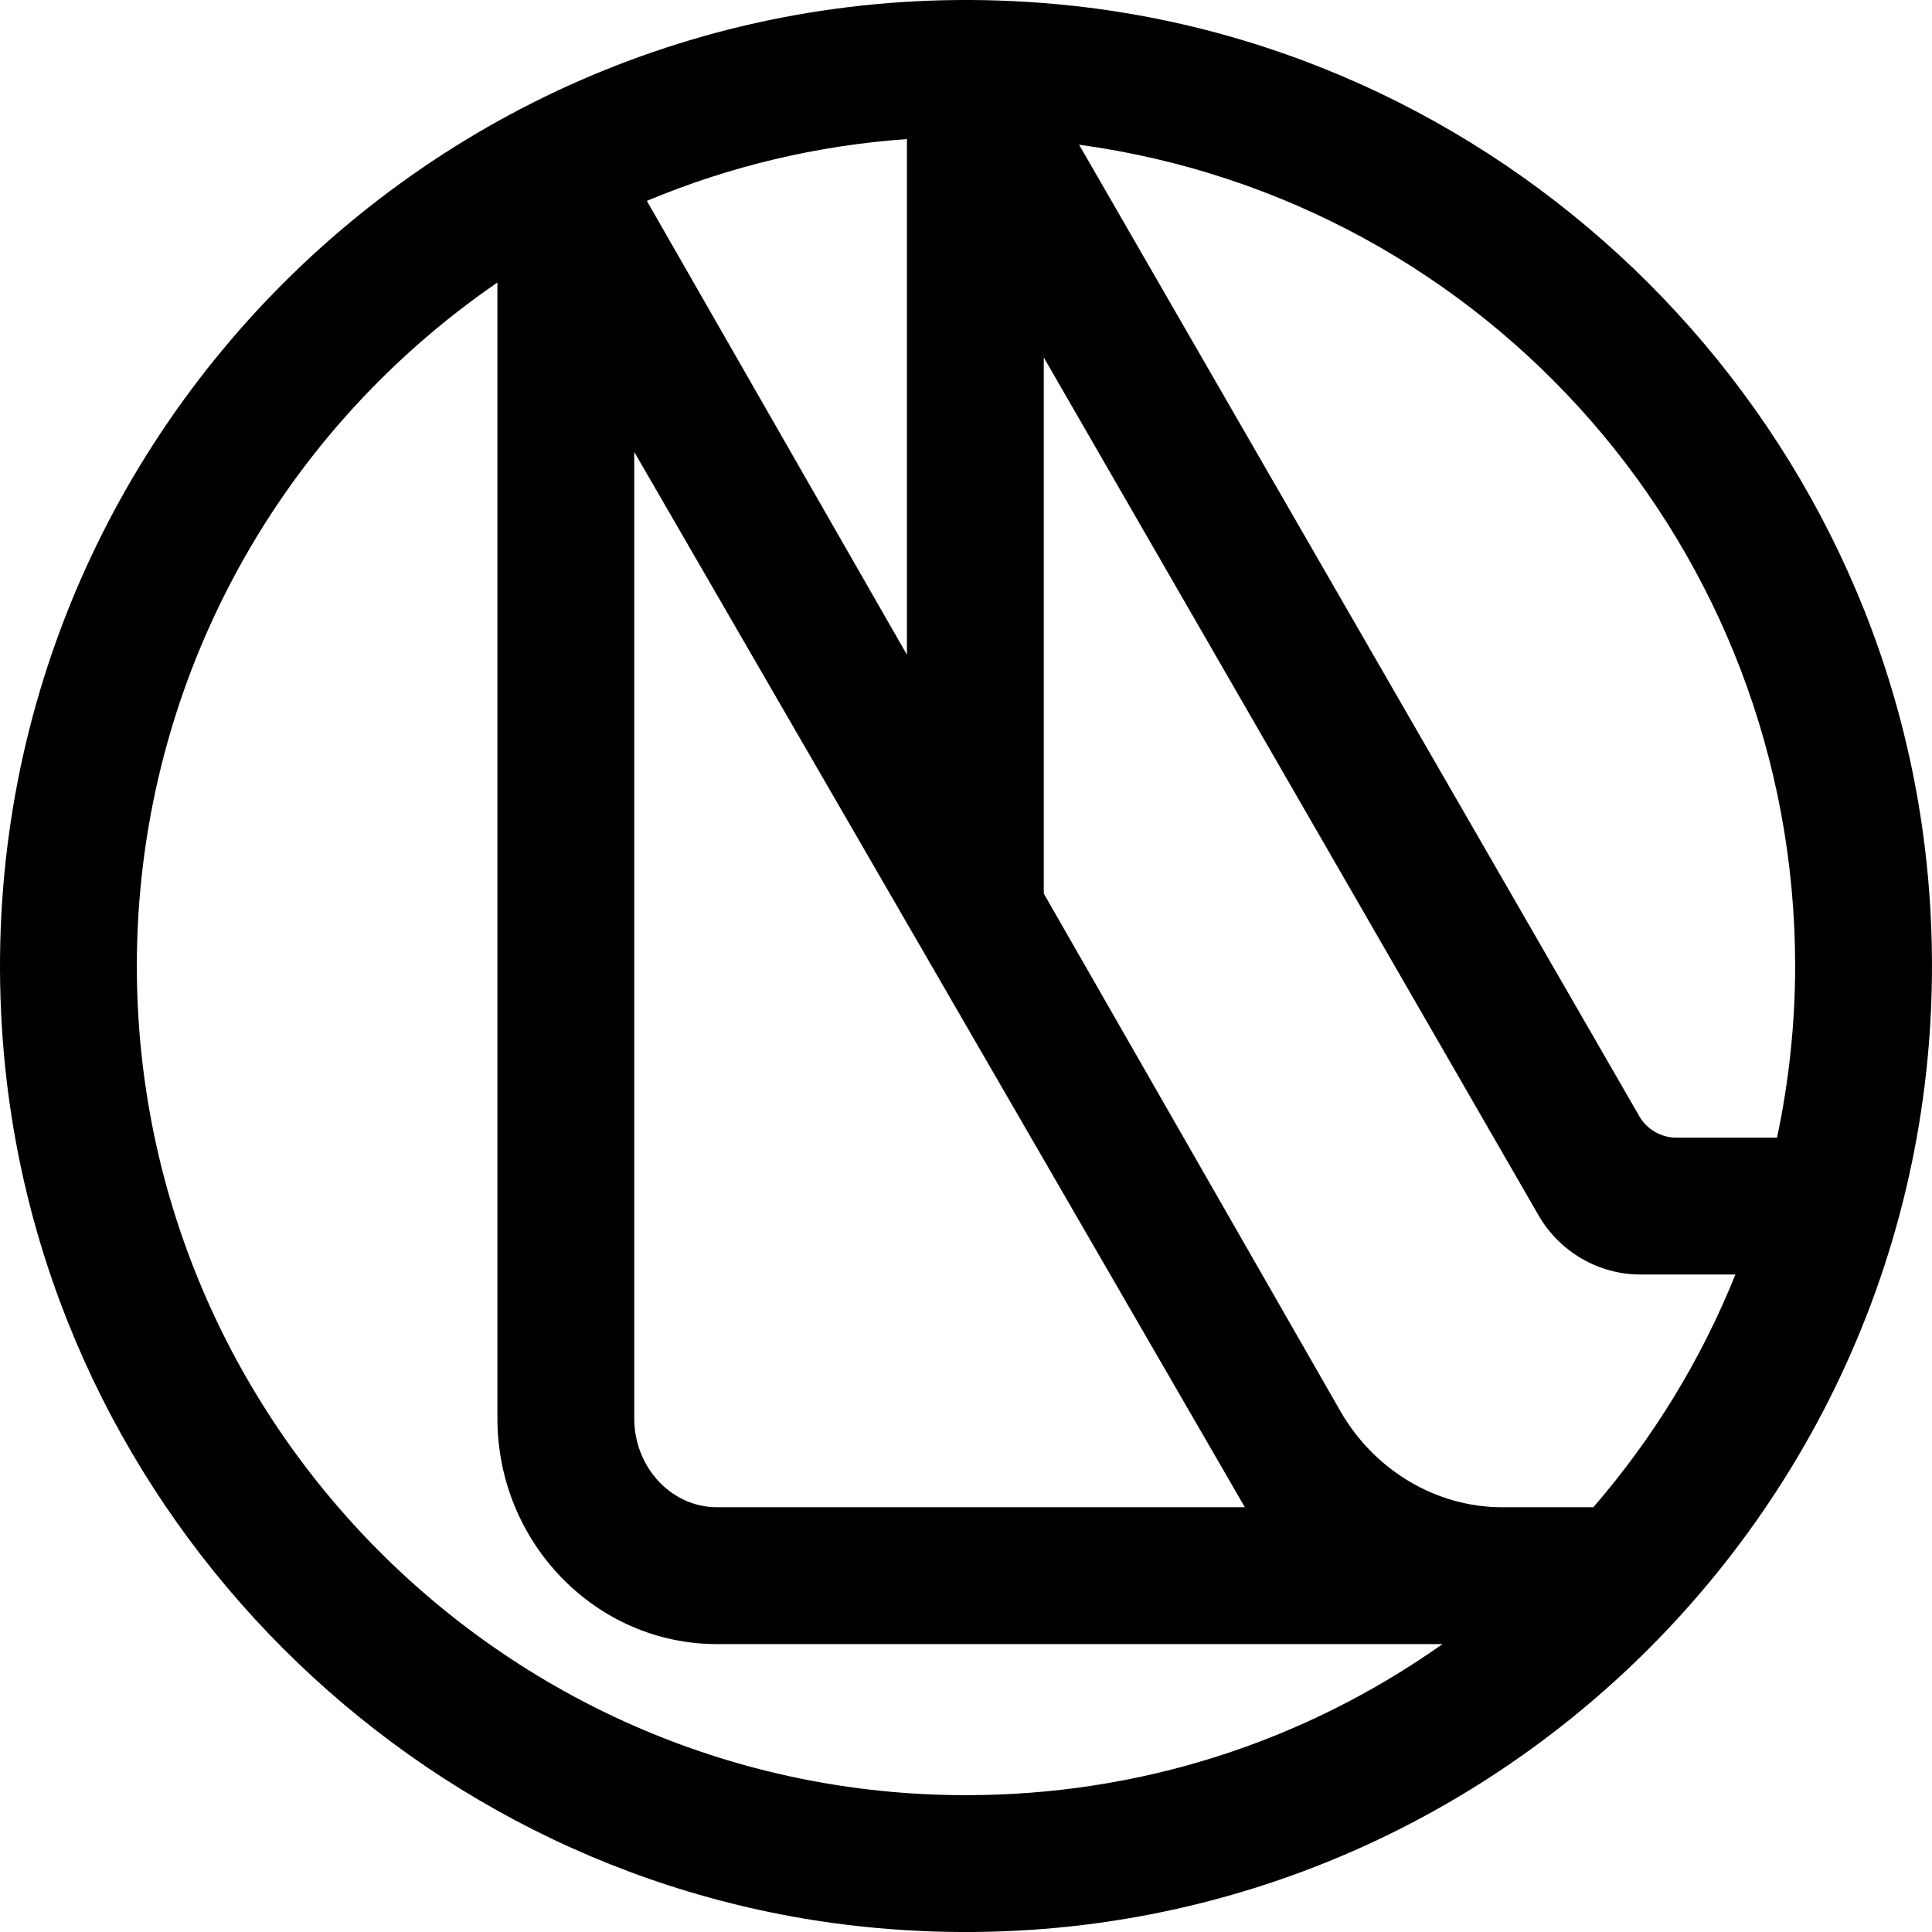 <svg xmlns="http://www.w3.org/2000/svg" width="612.8" viewBox="0 0 612.8 612.8" height="612.8" xml:space="preserve" style="enable-background:new 0 0 612.8 612.8"><path d="M334.38 1.25C143.49-15.78-15.77 143.48 1.25 334.37 14.3 480.69 132.12 598.52 278.44 611.56c190.87 17.01 350.11-142.23 333.11-333.1C598.52 132.14 480.69 14.3 334.38 1.25zM227.41 478.07c-14.47 0-26.24-12.65-26.24-28.21V143.34l193.68 334.73H227.41zm0 43.41h230.13c-44.45 31.39-96.51 47.92-151.15 47.92-145.01 0-262.99-117.98-262.99-263 0-86.89 42.64-167.5 114.37-216.79v360.26c0 39.48 31.24 71.61 69.64 71.61zM342.27 45.9c129.91 17.74 227.12 128.67 227.12 260.5 0 18.14-1.93 36.45-5.74 54.45h-31.88c-4.88 0-9.38-2.6-11.82-6.83L342.27 45.9zm208.18 358.35c-10.82 26.9-25.96 51.71-45.06 73.82h-28.98c-20.76 0-40.36-11.6-51.15-30.28l-94.19-164.37V113.38L488 385.48c6.68 11.57 19.04 18.77 32.25 18.77h30.2zM205.17 63.72c26.28-11.01 53.99-17.59 82.5-19.61v163.57l-82.5-143.96z"></path></svg>